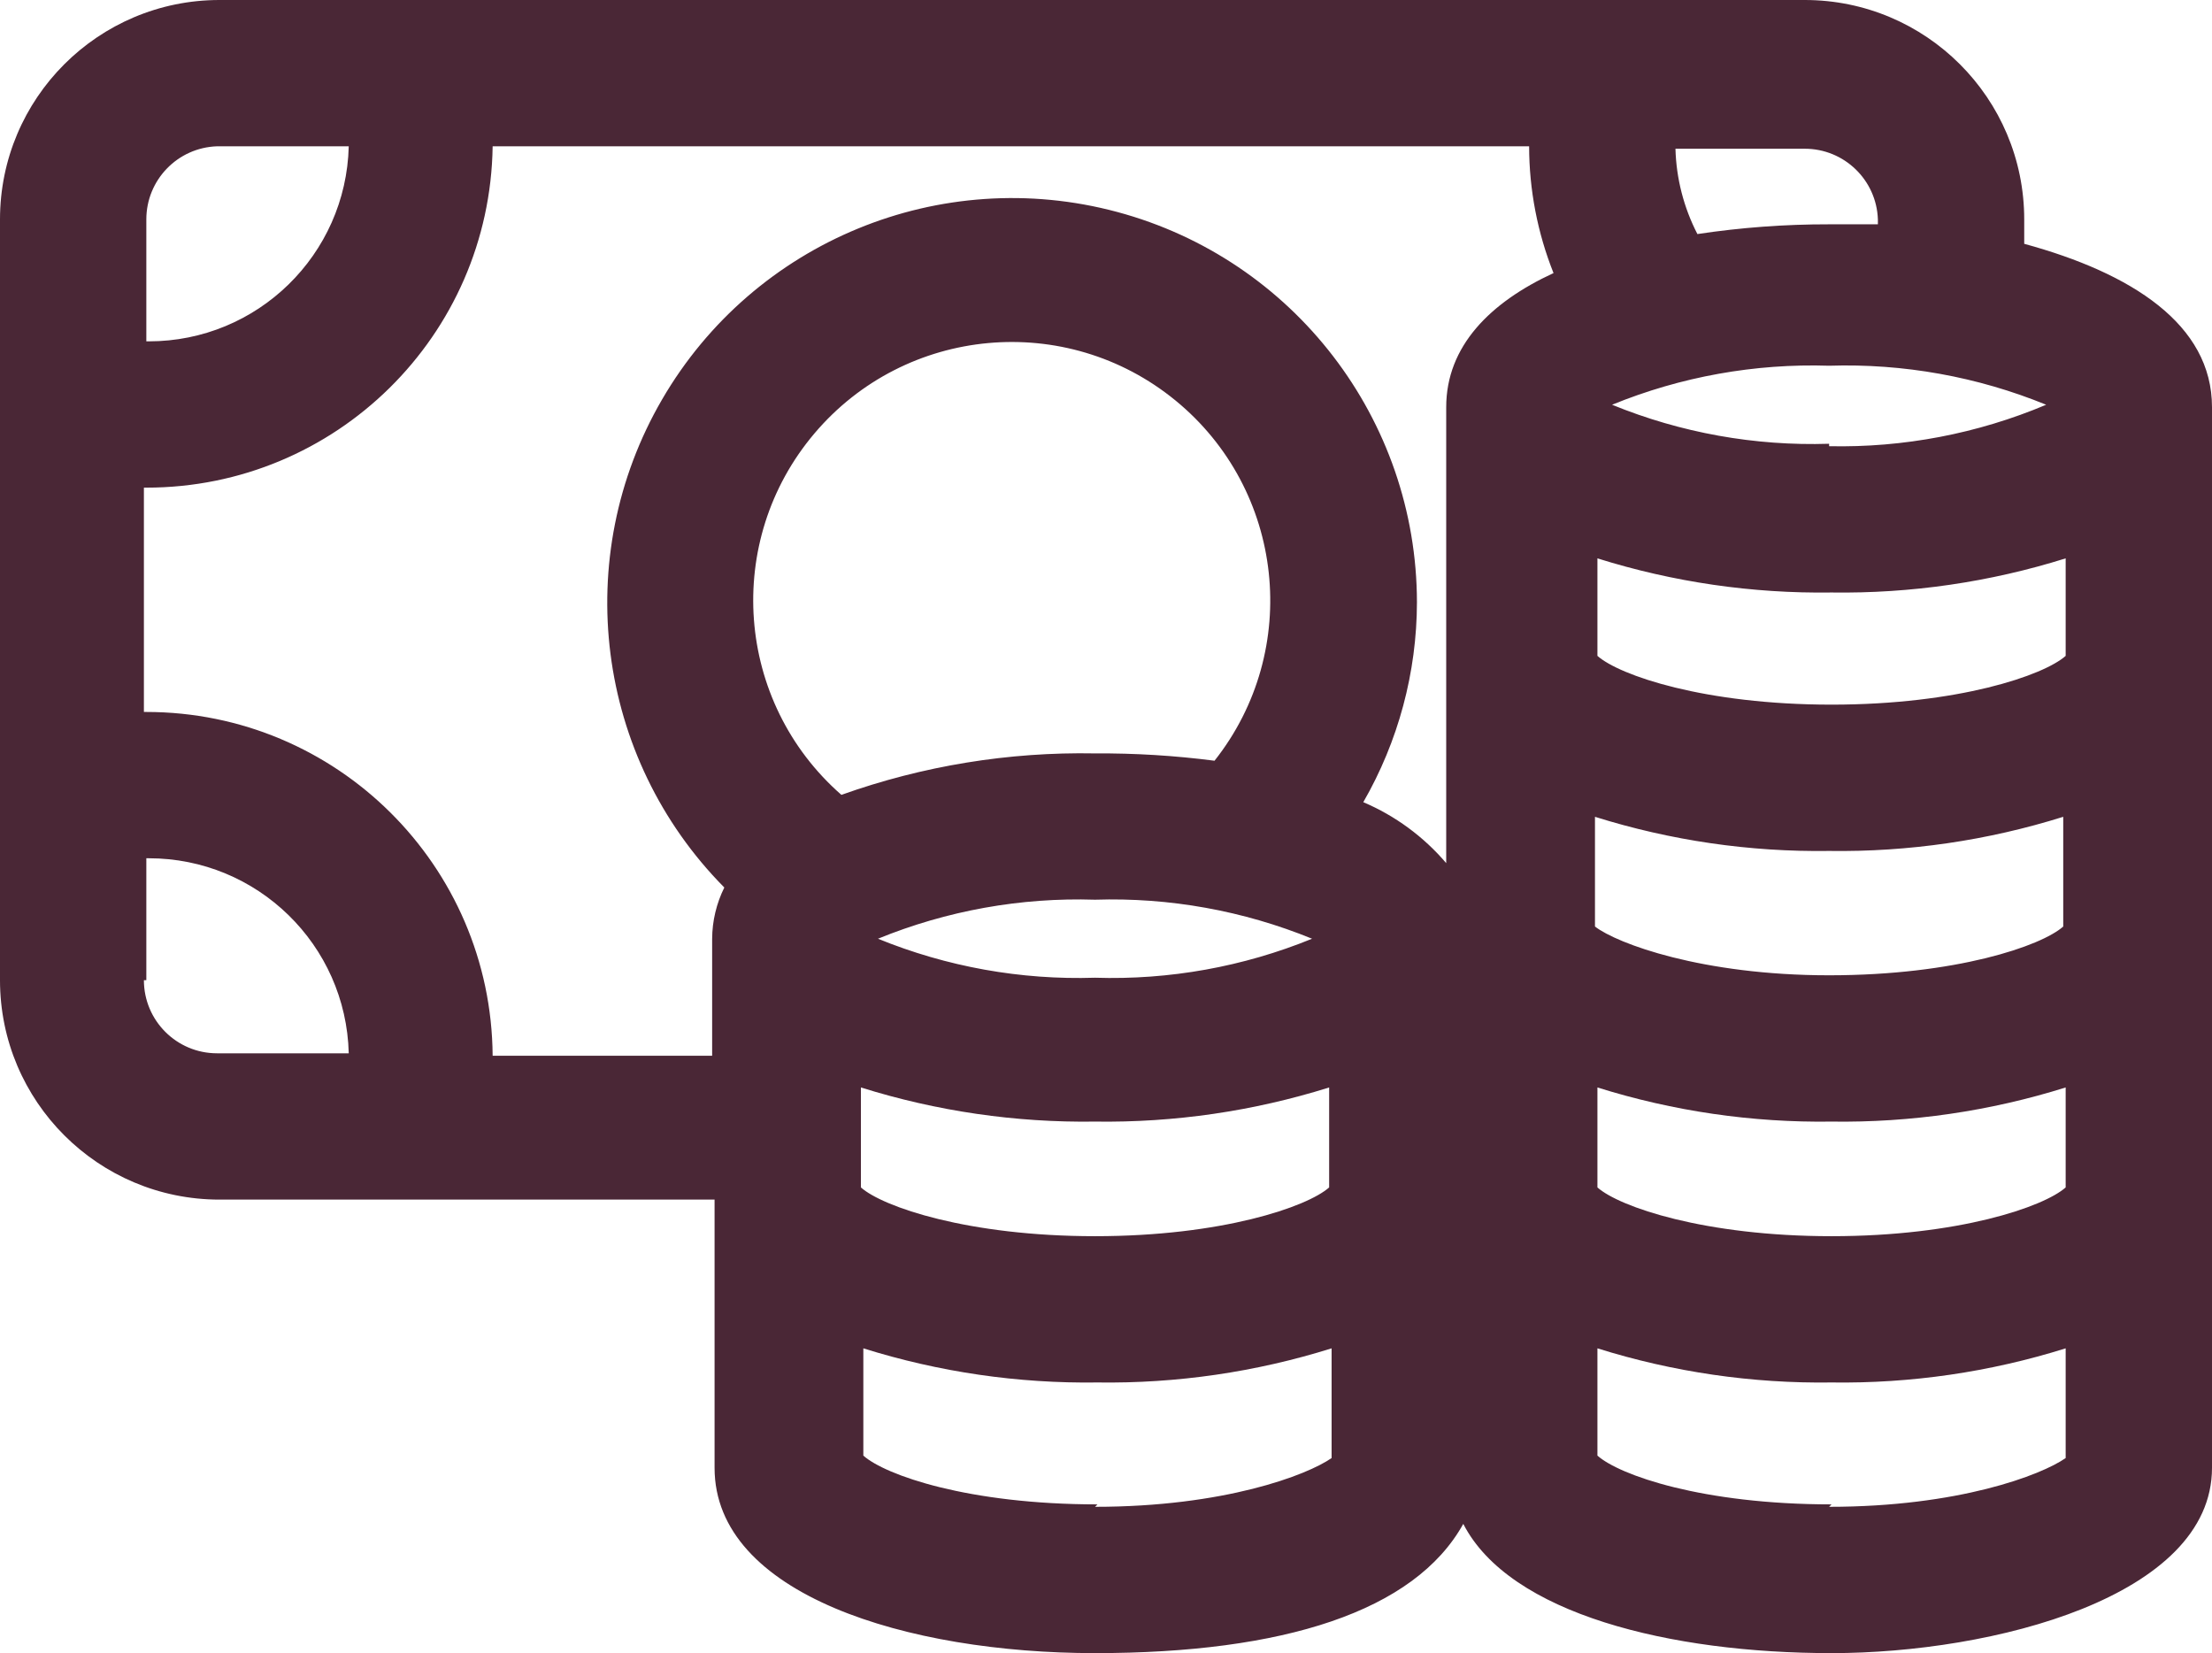 <?xml version="1.0" encoding="UTF-8" standalone="no"?>
<svg width="91px" height="68px" viewBox="0 0 91 68" version="1.1" xmlns="http://www.w3.org/2000/svg" xmlns:xlink="http://www.w3.org/1999/xlink">
    <!-- Generator: Sketch 48.2 (47327) - http://www.bohemiancoding.com/sketch -->
    <title>money</title>
    <desc>Created with Sketch.</desc>
    <defs></defs>
    <g id="Page-1" stroke="none" stroke-width="1" fill="none" fill-rule="evenodd">
        <g id="money" fill="#4A2736" fill-rule="nonzero">
            <path d="M83.275,10.029 L83.275,9.027 C83.275,4.041 79.232,0 74.245,0 L9.03,0 C4.043,-3.56319366e-15 1.78223233e-15,4.041 0,9.027 L0,40.319 C1.78223233e-15,45.304 4.043,49.345 9.03,49.345 L29.397,49.345 L29.397,60.378 C29.397,65.593 37.323,68 45.049,68 C52.774,68 58.192,66.295 60.198,62.684 C62.105,66.395 68.727,68 75.348,68 C81.97,68 91,65.693 91,60.378 L91,38.614 L91,16.749 C91,13.339 87.689,11.233 83.275,10.029 Z M84.98,26.979 C84.077,27.782 80.566,28.985 75.348,28.985 C70.131,28.985 66.62,27.782 65.717,26.979 L65.717,22.968 C68.832,23.945 72.084,24.419 75.348,24.372 C78.613,24.419 81.865,23.945 84.98,22.968 L84.98,26.979 Z M84.98,48.844 C84.077,49.646 80.566,50.85 75.348,50.85 C70.131,50.85 66.62,49.646 65.717,48.844 L65.717,44.732 C68.832,45.709 72.084,46.183 75.348,46.136 C78.613,46.183 81.865,45.709 84.98,44.732 L84.98,48.844 Z M6.02,29.286 L5.92,29.286 L5.92,20.059 L6.02,20.059 C13.811,20.06 20.157,13.805 20.267,6.018 L62.907,6.018 C62.909,7.804 63.25,9.574 63.911,11.233 C61.302,12.437 59.496,14.242 59.496,16.749 L59.496,35.504 C58.569,34.416 57.401,33.557 56.085,32.997 C57.526,30.495 58.287,27.66 58.292,24.773 C58.281,17.251 53.227,10.671 45.961,8.719 C38.694,6.767 31.021,9.927 27.239,16.429 C23.457,22.931 24.506,31.161 29.798,36.507 C29.473,37.162 29.302,37.883 29.297,38.614 L29.297,43.428 L20.267,43.428 C20.212,35.601 13.849,29.286 6.02,29.286 Z M34.614,32.696 C30.248,28.873 29.755,22.257 33.505,17.829 C37.255,13.402 43.864,12.797 48.356,16.471 C52.848,20.145 53.564,26.741 49.965,31.292 C48.335,31.081 46.692,30.98 45.049,30.991 C41.496,30.924 37.961,31.502 34.614,32.696 Z M45.049,37.009 C48.105,36.911 51.147,37.458 53.978,38.614 C51.147,39.769 48.105,40.316 45.049,40.218 C41.992,40.316 38.95,39.769 36.119,38.614 C38.95,37.458 41.992,36.911 45.049,37.009 Z M35.417,44.732 C38.532,45.709 41.784,46.183 45.049,46.136 C48.313,46.183 51.565,45.709 54.68,44.732 L54.68,48.844 C53.777,49.646 50.266,50.85 45.049,50.85 C39.831,50.85 36.32,49.646 35.417,48.844 L35.417,44.732 Z M65.616,38.012 L65.616,33.599 C68.732,34.576 71.983,35.05 75.248,35.003 C78.513,35.05 81.764,34.576 84.88,33.599 L84.88,38.112 C83.977,38.914 80.465,40.118 75.248,40.118 C70.031,40.118 66.519,38.814 65.616,38.112 L65.616,38.012 Z M75.248,18.254 C72.192,18.352 69.149,17.805 66.319,16.649 C69.149,15.493 72.192,14.946 75.248,15.044 C78.304,14.946 81.347,15.493 84.178,16.649 C81.354,17.839 78.311,18.42 75.248,18.354 L75.248,18.254 Z M77.255,9.027 L77.255,9.227 L75.248,9.227 C73.435,9.224 71.623,9.358 69.83,9.628 C69.269,8.541 68.96,7.341 68.927,6.118 L74.245,6.118 C75.869,6.117 77.201,7.404 77.255,9.027 Z M9.03,6.018 L14.347,6.018 C14.238,10.481 10.587,14.043 6.12,14.041 L6.02,14.041 L6.02,9.027 C6.019,7.403 7.306,6.072 8.929,6.018 L9.03,6.018 Z M6.02,40.319 L6.02,35.304 L6.12,35.304 C10.587,35.303 14.238,38.864 14.347,43.327 L8.929,43.327 C7.267,43.327 5.92,41.98 5.92,40.319 L6.02,40.319 Z M45.149,61.882 C39.831,61.882 36.42,60.678 35.517,59.876 L35.517,55.463 C38.633,56.44 41.884,56.914 45.149,56.867 C48.414,56.914 51.665,56.44 54.781,55.463 L54.781,59.976 C53.777,60.678 50.366,61.982 45.049,61.982 L45.149,61.882 Z M75.348,61.882 C70.031,61.882 66.62,60.678 65.717,59.876 L65.717,55.463 C68.832,56.44 72.084,56.914 75.348,56.867 C78.613,56.914 81.865,56.44 84.98,55.463 L84.98,59.976 C83.977,60.678 80.566,61.982 75.248,61.982 L75.348,61.882 Z" id="Shape"></path>
        </g>
    </g>
</svg>